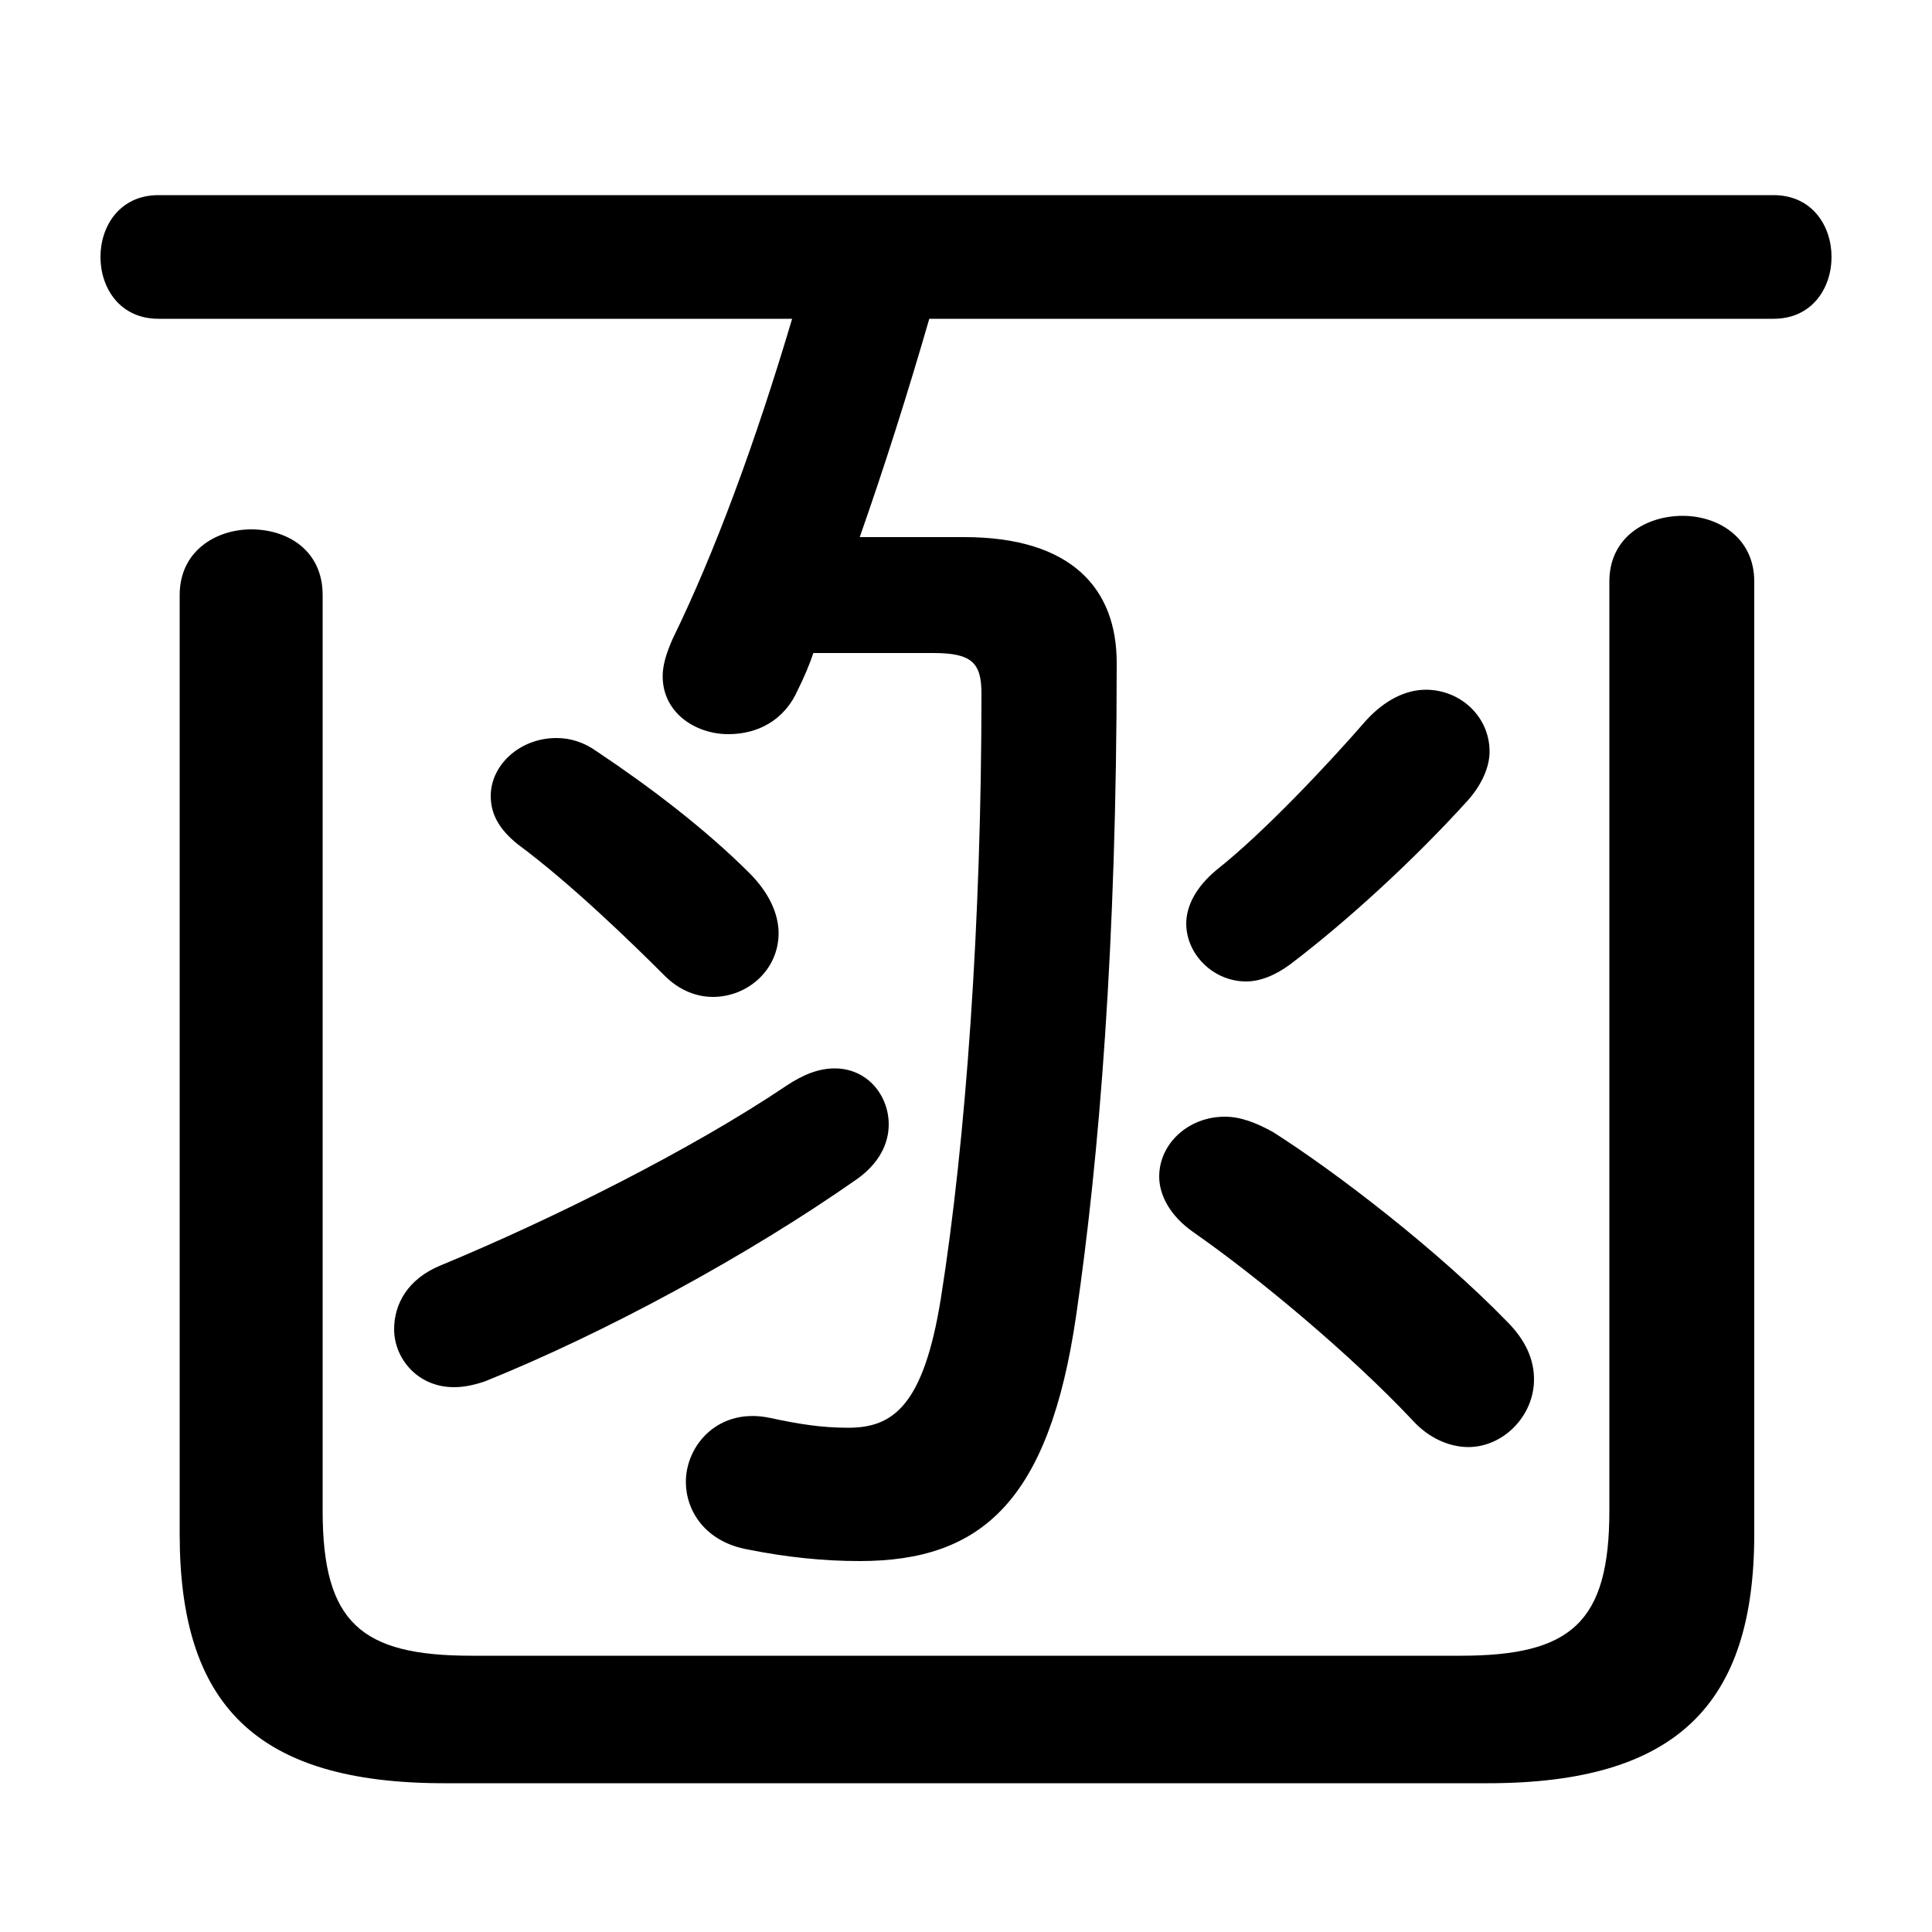 <svg xmlns="http://www.w3.org/2000/svg" viewBox="0 -44.0 50.0 50.0">
    <rect x="0" y="-44.0" width="50.0" height="50.0" fill="#808080" stroke="none"/>
    <g transform="scale(1, -1)">
        <!-- ボディの枠 -->
        <rect x="0" y="-6.0" width="50.0" height="50.0"
            stroke="white" fill="white"/>
        <!-- グリフ座標系の原点 -->
        <circle cx="0" cy="0" r="5" fill="white"/>
        <!-- グリフのアウトライン -->
        <g style="fill:black;stroke:#000000;stroke-width:0;stroke-linecap:round;stroke-linejoin:round;">
        <path d="M 24.15 27.1 C 25.15 27.1 25.4 26.85 25.4 26.05 C 25.4 20.15 25.0 14.5 24.35 10.4 C 23.9 7.6 23.1 7.05 21.95 7.05 C 21.25 7.05 20.65 7.15 19.95 7.3 C 18.6 7.6 17.75 6.6 17.75 5.65 C 17.75 4.9 18.25 4.1 19.35 3.9 C 20.35 3.7 21.3 3.6 22.25 3.6 C 25.4 3.6 27.15 5.15 27.85 9.95 C 28.45 14.05 28.9 19.6 28.9 26.85 C 28.9 28.75 27.75 30.1 24.95 30.1 L 22.25 30.1 C 22.9 31.95 23.5 33.85 24.05 35.75 L 45.9 35.75 C 46.9 35.75 47.4 36.55 47.4 37.35 C 47.4 38.15 46.9 38.95 45.9 38.95 L 4.1 38.95 C 3.1 38.95 2.6 38.15 2.6 37.35 C 2.6 36.55 3.1 35.75 4.1 35.75 L 20.5 35.75 C 19.55 32.55 18.5 29.7 17.4 27.45 C 17.25 27.1 17.15 26.8 17.15 26.5 C 17.15 25.55 18.0 25.0 18.85 25.0 C 19.6 25.0 20.3 25.35 20.65 26.15 C 20.8 26.45 20.95 26.8 21.05 27.1 Z M 35.35 25.35 C 34.35 24.2 32.7 22.45 31.5 21.5 C 30.95 21.05 30.7 20.55 30.7 20.1 C 30.7 19.3 31.4 18.6 32.25 18.6 C 32.6 18.6 33.0 18.75 33.4 19.05 C 34.85 20.15 36.6 21.75 38.0 23.3 C 38.35 23.7 38.55 24.15 38.55 24.55 C 38.55 25.45 37.8 26.15 36.9 26.15 C 36.4 26.15 35.85 25.9 35.35 25.35 Z M 15.45 24.55 C 15.1 24.8 14.75 24.9 14.4 24.9 C 13.45 24.9 12.7 24.2 12.7 23.4 C 12.7 22.95 12.9 22.55 13.4 22.15 C 14.75 21.15 16.3 19.65 17.2 18.75 C 17.6 18.35 18.05 18.2 18.45 18.2 C 19.35 18.2 20.15 18.9 20.15 19.85 C 20.15 20.35 19.9 20.9 19.4 21.4 C 18.25 22.55 16.8 23.65 15.45 24.55 Z M 20.35 15.9 C 17.9 14.25 14.3 12.45 11.4 11.25 C 10.55 10.9 10.2 10.25 10.2 9.6 C 10.2 8.85 10.8 8.1 11.75 8.1 C 12.0 8.1 12.25 8.15 12.55 8.25 C 15.65 9.5 19.35 11.5 22.2 13.5 C 22.75 13.9 23.0 14.4 23.0 14.9 C 23.0 15.65 22.45 16.35 21.6 16.35 C 21.2 16.35 20.8 16.2 20.35 15.9 Z M 36.55 7.25 C 37.0 6.75 37.55 6.55 38.0 6.55 C 38.9 6.55 39.7 7.35 39.7 8.3 C 39.7 8.8 39.5 9.3 39.0 9.8 C 37.2 11.65 34.6 13.65 32.95 14.7 C 32.5 14.95 32.1 15.1 31.7 15.1 C 30.75 15.1 30.0 14.4 30.0 13.55 C 30.0 13.1 30.25 12.55 30.9 12.1 C 32.55 10.95 34.95 8.95 36.55 7.25 Z M 8.35 28.6 C 8.35 29.75 7.45 30.3 6.5 30.3 C 5.6 30.3 4.65 29.75 4.65 28.6 L 4.65 4.3 C 4.65 -0.1 6.6 -2.15 11.5 -2.15 L 38.5 -2.15 C 43.4 -2.15 45.4 -0.1 45.4 4.3 L 45.4 28.95 C 45.4 30.1 44.45 30.65 43.55 30.65 C 42.6 30.65 41.65 30.1 41.65 28.95 L 41.65 4.9 C 41.65 2.0 40.65 1.15 37.8 1.15 L 12.2 1.15 C 9.35 1.15 8.35 2.0 8.35 4.9 Z"/>
    </g>
    </g>
</svg>
